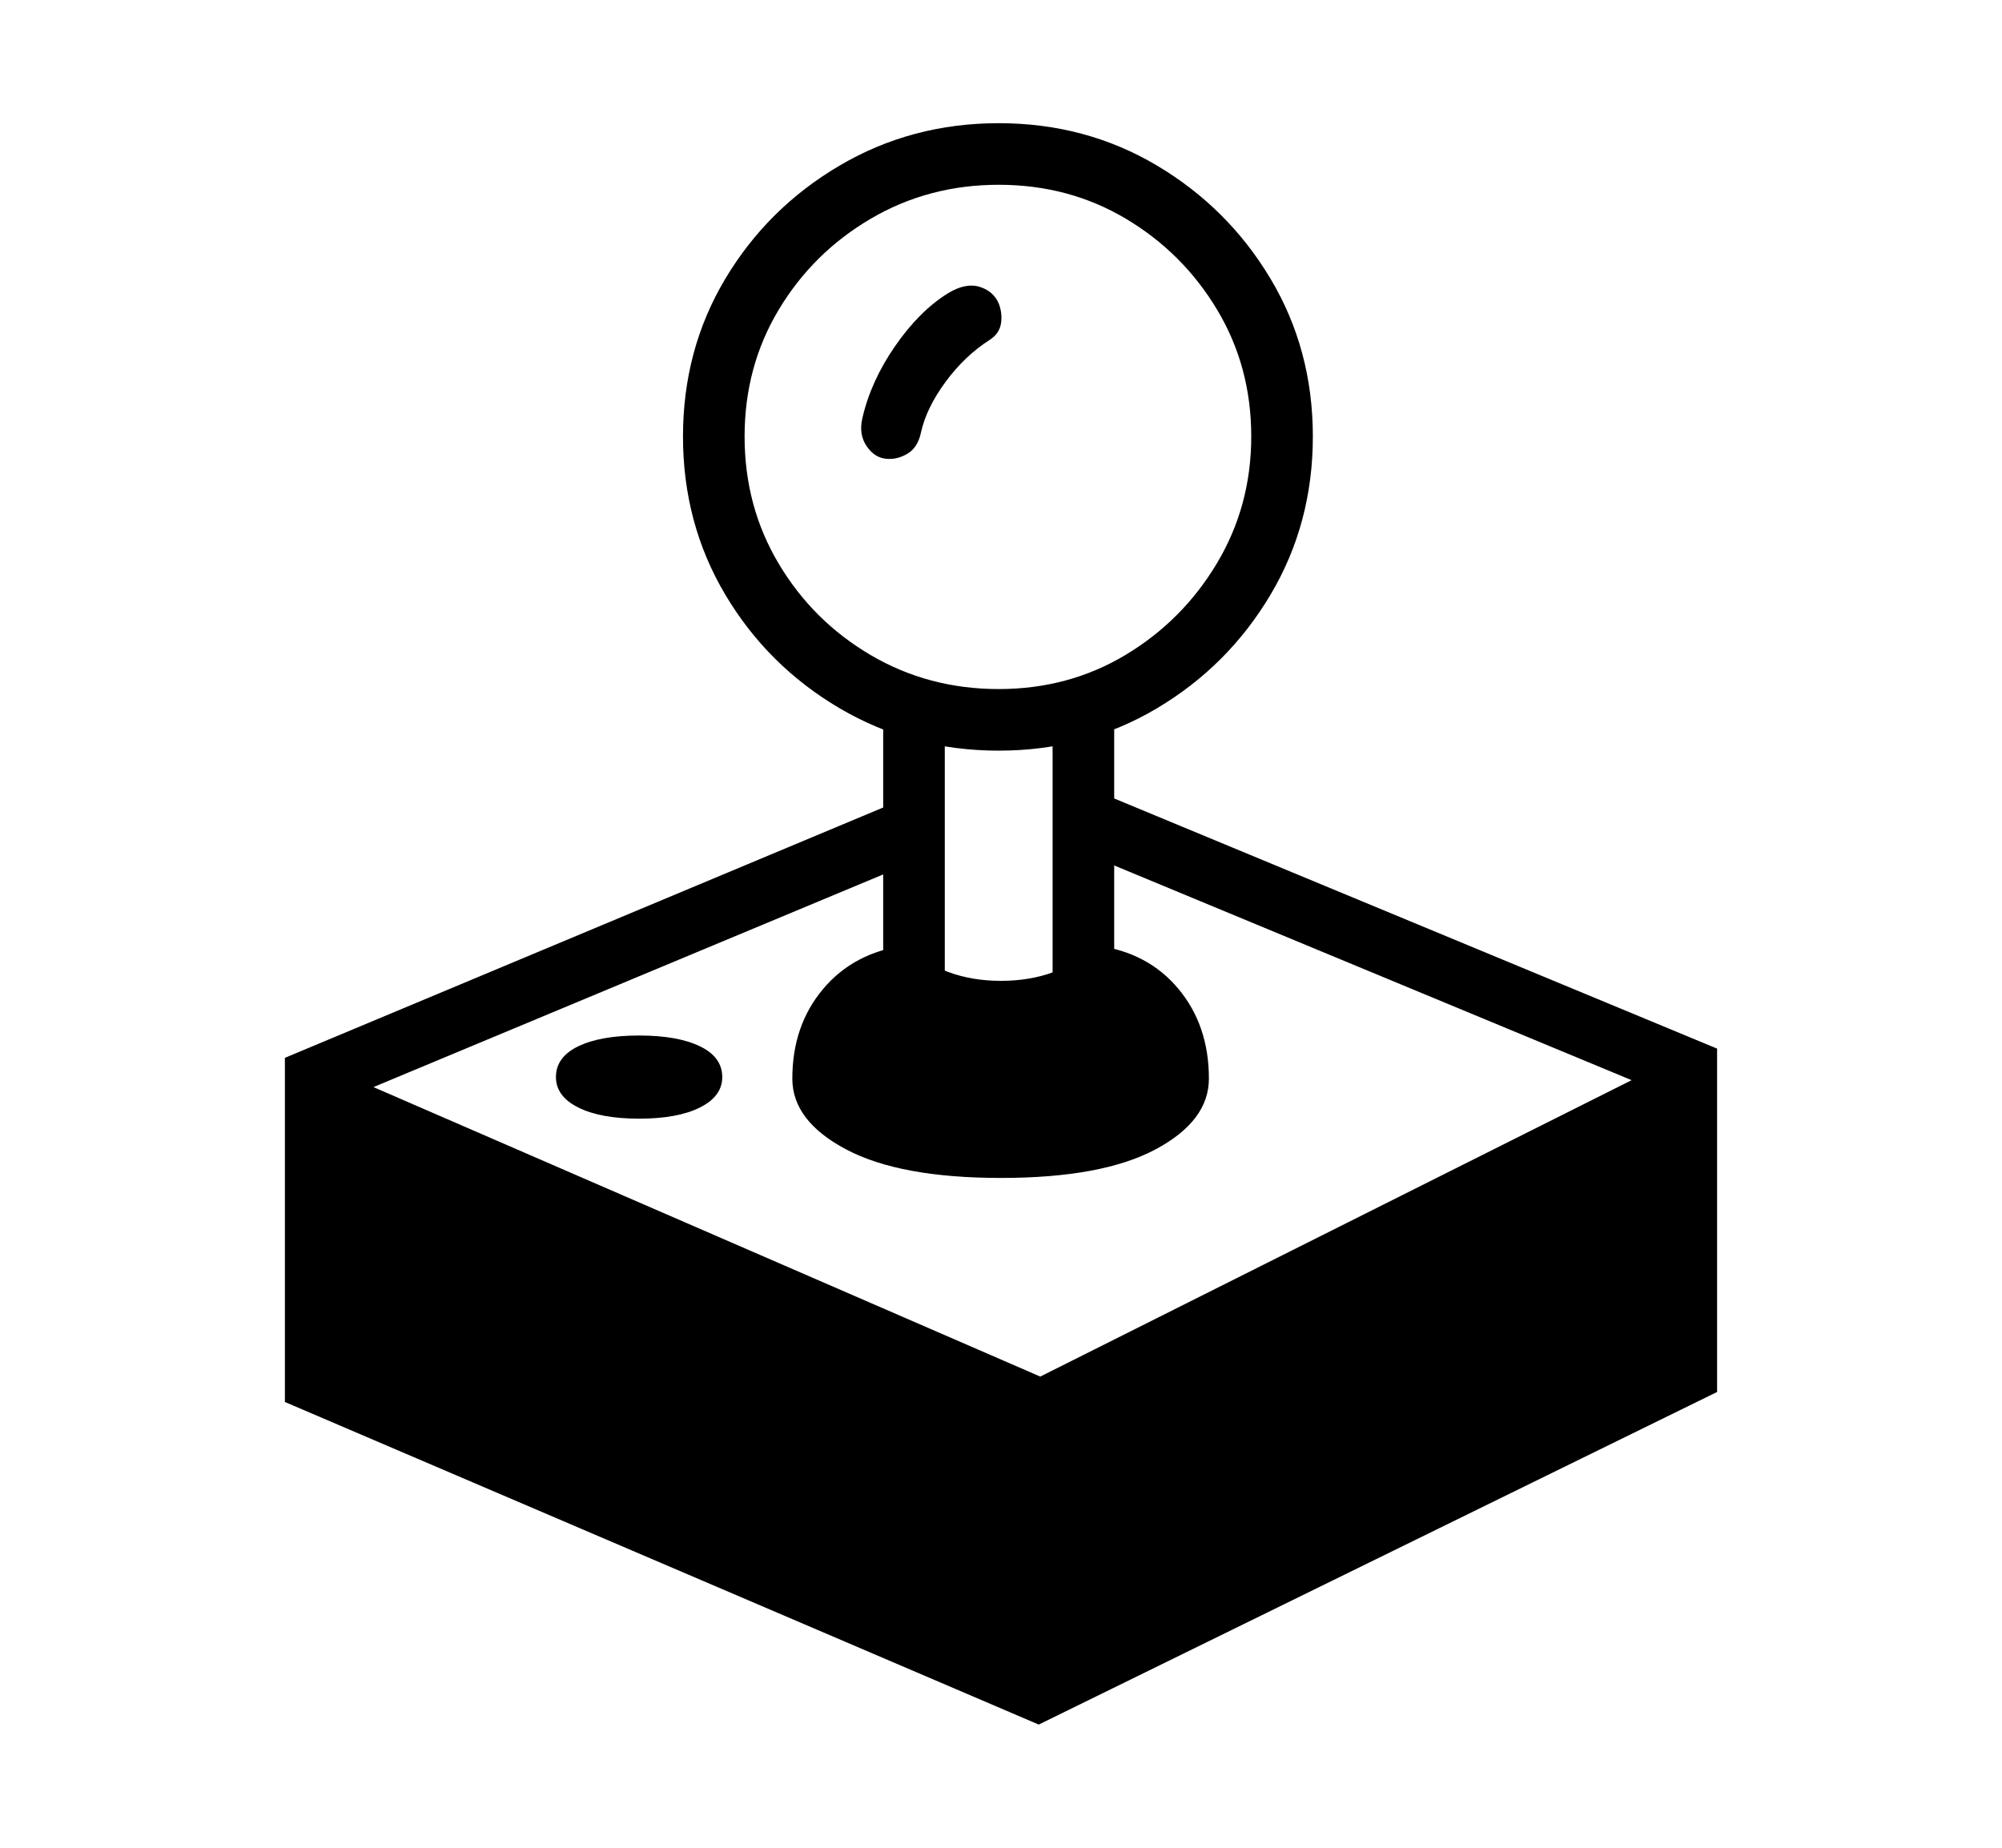 <svg xmlns="http://www.w3.org/2000/svg"
    viewBox="0 0 2600 2400">
  <!--
Copyright 2013, 2022 Google Inc. All Rights Reserved.
Noto is a trademark of Google Inc.
This Font Software is licensed under the SIL Open Font License, Version 1.1. This Font Software is distributed on an "AS IS" BASIS, WITHOUT WARRANTIES OR CONDITIONS OF ANY KIND, either express or implied. See the SIL Open Font License for the specific language, permissions and limitations governing your use of this Font Software.
http://scripts.sil.org/OFL
  -->
<path d="M2230 1808L1349 2240 370 1821 370 1374 1192 1030 1192 1117 485 1412 1351 1788 2119 1403 1413 1110 1413 1023 2230 1362 2230 1808ZM830 1453L830 1453Q780 1453 751 1438.5 722 1424 722 1399L722 1399Q722 1373 751 1359 780 1345 830 1345L830 1345Q880 1345 909 1359 938 1373 938 1399L938 1399Q938 1424 909 1438.5 880 1453 830 1453ZM1300 1530L1300 1530Q1169 1530 1099 1493 1029 1456 1029 1401L1029 1401Q1029 1332 1069 1284.5 1109 1237 1176 1228L1176 1228Q1225 1274 1300 1274L1300 1274Q1375 1274 1424 1228L1424 1228Q1491 1237 1530.5 1284.5 1570 1332 1570 1401L1570 1401Q1570 1456 1500.5 1493 1431 1530 1300 1530ZM1227 1336L1147 1336 1147 909 1227 909 1227 1336ZM1447 1336L1367 1336 1367 912 1447 912 1447 1336ZM1152 596L1152 596Q1136 595 1125.5 579.5 1115 564 1120 543L1120 543Q1131 495 1162.5 449.5 1194 404 1231 381L1231 381Q1254 367 1272 372.5 1290 378 1297 394L1297 394Q1302 407 1300 420 1298 433 1286 441L1286 441Q1253 462 1228 496 1203 530 1196 562L1196 562Q1192 581 1179 589 1166 597 1152 596ZM1297 975L1297 975Q1184 975 1090.5 920 997 865 942 772.5 887 680 887 567L887 567Q887 454 942 362 997 270 1090.5 215 1184 160 1297 160L1297 160Q1410 160 1502.5 215 1595 270 1650 362 1705 454 1705 567L1705 567Q1705 680 1650 772.5 1595 865 1502.5 920 1410 975 1297 975ZM1297 895L1297 895Q1388 895 1462 850.5 1536 806 1580.5 731.5 1625 657 1625 567L1625 567Q1625 476 1580.5 402 1536 328 1462 284 1388 240 1297 240L1297 240Q1206 240 1131 284 1056 328 1011.5 402 967 476 967 567L967 567Q967 658 1011.5 732.5 1056 807 1131 851 1206 895 1297 895Z"/>
</svg>